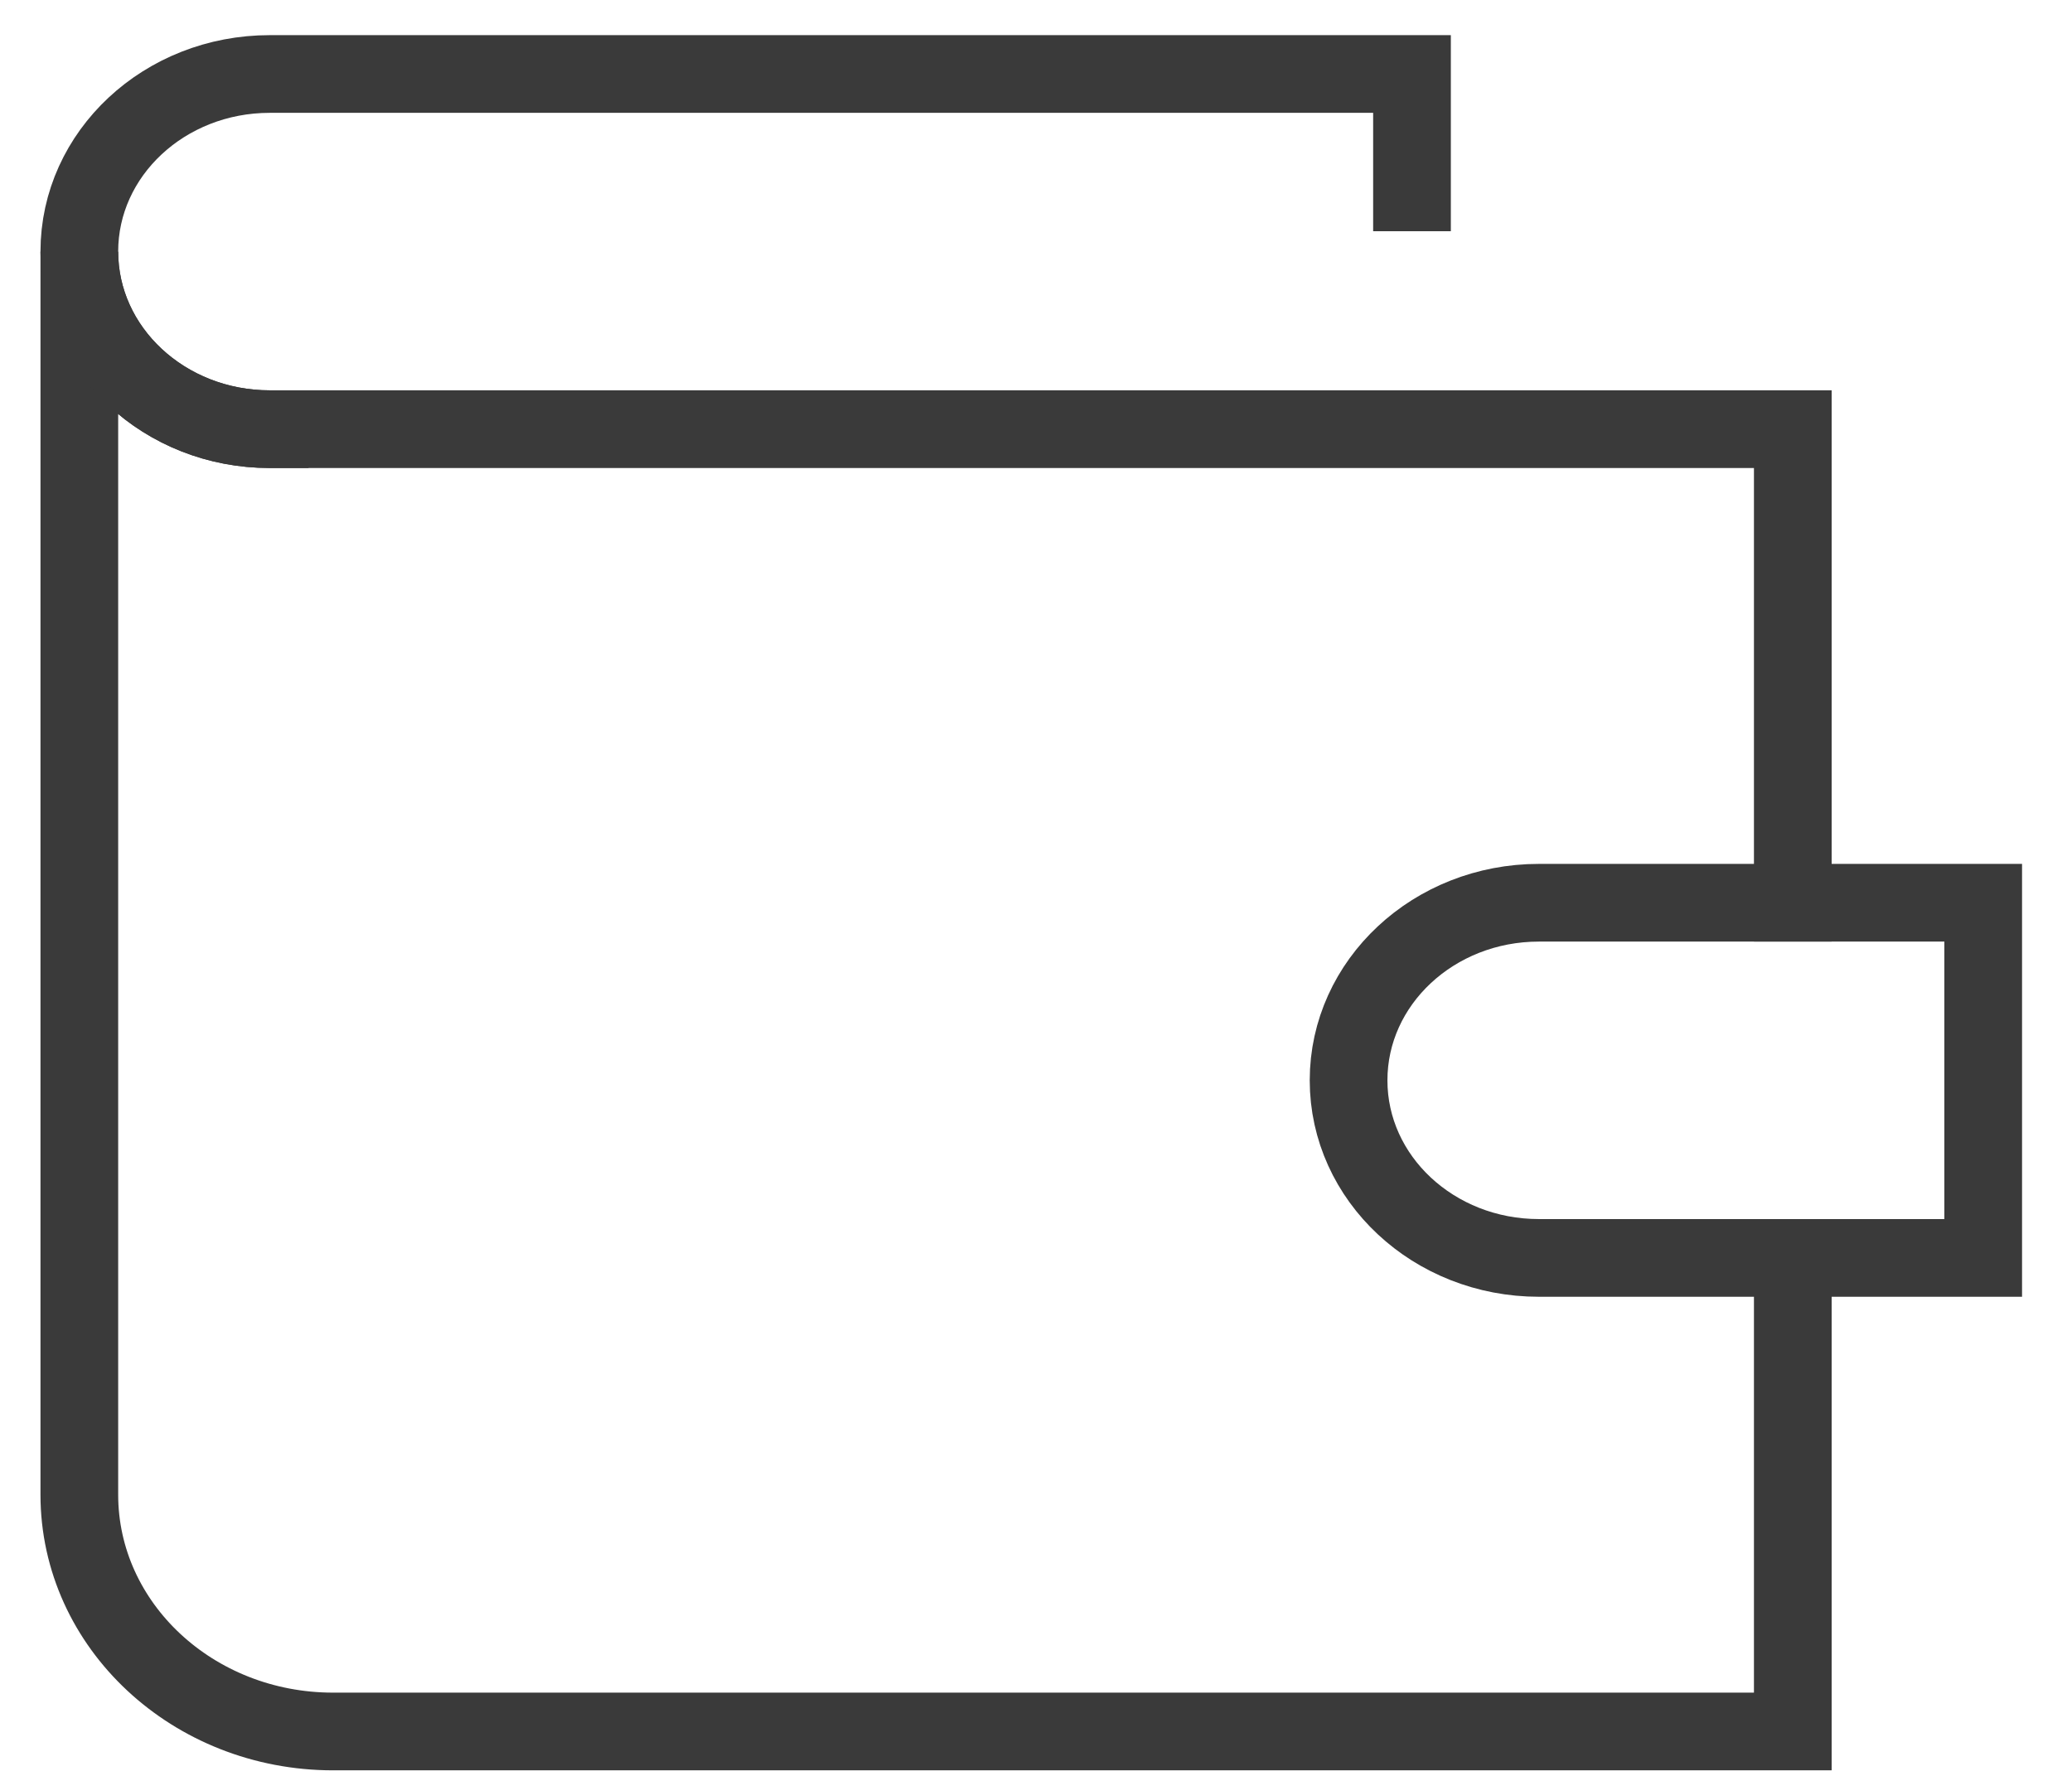 <svg width="28" height="24" viewBox="0 0 28 24" fill="none" xmlns="http://www.w3.org/2000/svg">
<g clip-path="url(#clip0)">
<path d="M24.227 12.2V5.8H19.081H7.933H3.645C2.224 5.8 1.072 4.726 1.072 3.4V20.2C1.072 21.967 2.608 23.4 4.502 23.4H24.227V17" stroke="#3A3A3A" stroke-width="1.05" stroke-linecap="square"/>
<path fill-rule="evenodd" clip-rule="evenodd" d="M26.8 17H20.796C19.375 17 18.224 15.926 18.224 14.6C18.224 13.275 19.375 12.2 20.796 12.2H26.8V17Z" stroke="#3A3A3A" stroke-width="1.05" stroke-linecap="square"/>
<path d="M19.081 2.6V1H3.645C2.224 1 1.072 2.074 1.072 3.4C1.072 4.726 2.224 5.8 3.645 5.8" stroke="#3A3A3A" stroke-width="1.05" stroke-linecap="square"/>
</g>
<defs>
<clipPath id="clip0">
<rect width="27.872" height="24" fill="white"/>
</clipPath>
</defs>
</svg>
